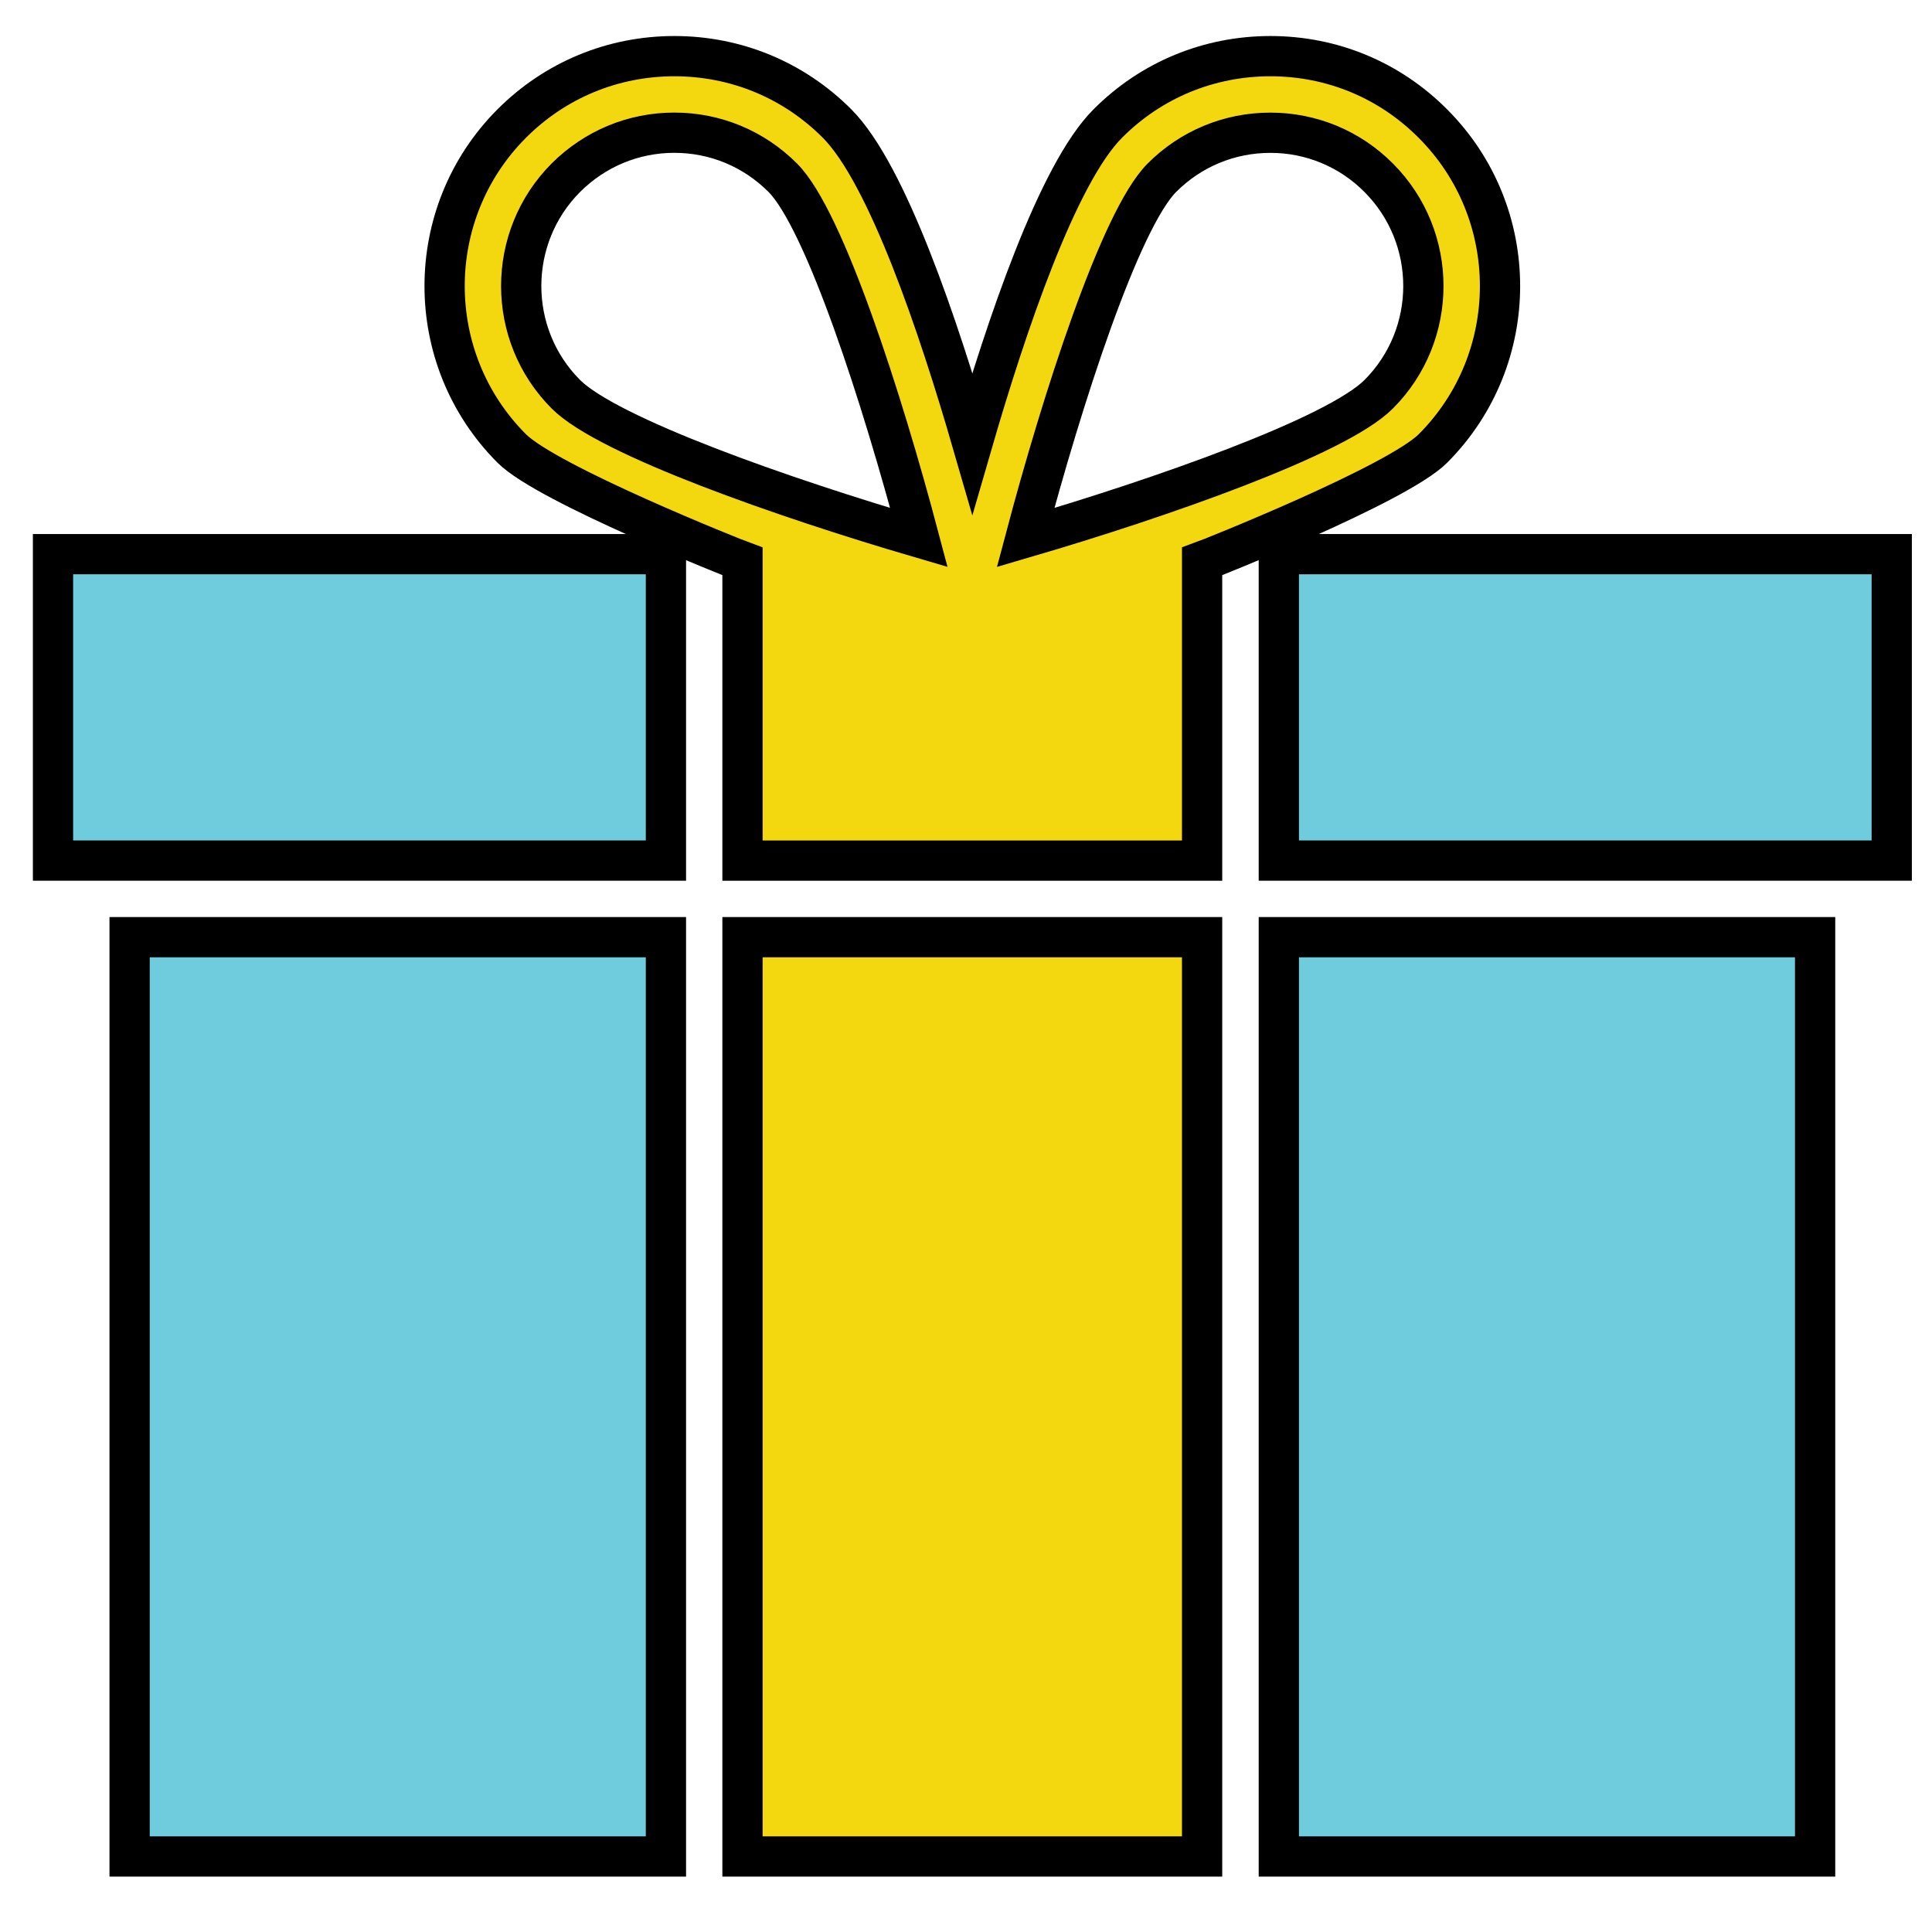 <?xml version="1.0" encoding="utf-8"?>
<!-- Generator: Adobe Illustrator 15.0.0, SVG Export Plug-In . SVG Version: 6.00 Build 0)  -->
<!DOCTYPE svg PUBLIC "-//W3C//DTD SVG 1.1//EN" "http://www.w3.org/Graphics/SVG/1.1/DTD/svg11.dtd">
<svg version="1.1" id="Layer_1" xmlns="http://www.w3.org/2000/svg" xmlns:xlink="http://www.w3.org/1999/xlink" x="0px" y="0px"
	 width="48px" height="48px" viewBox="0 0 48 48" enable-background="new 0 0 48 48" xml:space="preserve">
<g>
	<rect x="1.317" y="13.768" fill="#6ECCDD" stroke="#000000" stroke-miterlimit="10" width="15.228" height="7.613"/>
	<path fill="#F3D810" stroke="#000000" stroke-miterlimit="10" d="M35.597,3.068c-1.078-1.083-2.51-1.673-4.034-1.673
		c-1.526,0-2.962,0.591-4.039,1.673c-1.25,1.246-2.527,5.046-3.366,7.941c-0.838-2.895-2.116-6.695-3.363-7.941
		c-1.08-1.083-2.514-1.673-4.04-1.673c-1.526,0-2.958,0.591-4.04,1.673c-2.225,2.228-2.225,5.849,0,8.075
		c0.889,0.887,5.564,2.745,5.732,2.806v7.433h11.419v-7.433c0.17-0.061,4.843-1.918,5.734-2.806
		C37.824,8.917,37.824,5.292,35.597,3.068z M14.06,9.796c-1.481-1.483-1.481-3.897,0-5.382c0.722-0.719,1.677-1.117,2.694-1.117
		c1.016,0,1.972,0.397,2.692,1.117c1.042,1.042,2.48,5.525,3.384,8.94C19.49,12.375,15.109,10.844,14.06,9.796z M34.252,9.796
		c-1.046,1.048-5.427,2.579-8.771,3.559c0.906-3.415,2.345-7.898,3.387-8.94c0.717-0.719,1.676-1.117,2.695-1.117
		c1.013,0,1.973,0.397,2.689,1.117C35.734,5.899,35.734,8.313,34.252,9.796z"/>
	<rect x="31.772" y="13.768" fill="#6ECCDD" stroke="#000000" stroke-miterlimit="10" width="15.228" height="7.613"/>
	<rect x="31.772" y="23.284" fill="#6ECCDD" stroke="#000000" stroke-miterlimit="10" width="13.324" height="22.84"/>
	<rect x="3.22" y="23.284" fill="#6ECCDD" stroke="#000000" stroke-miterlimit="10" width="13.325" height="22.84"/>
	<rect x="18.447" y="23.284" fill="#F3D810" stroke="#000000" stroke-miterlimit="10" width="11.419" height="22.84"/>
</g>
</svg>
